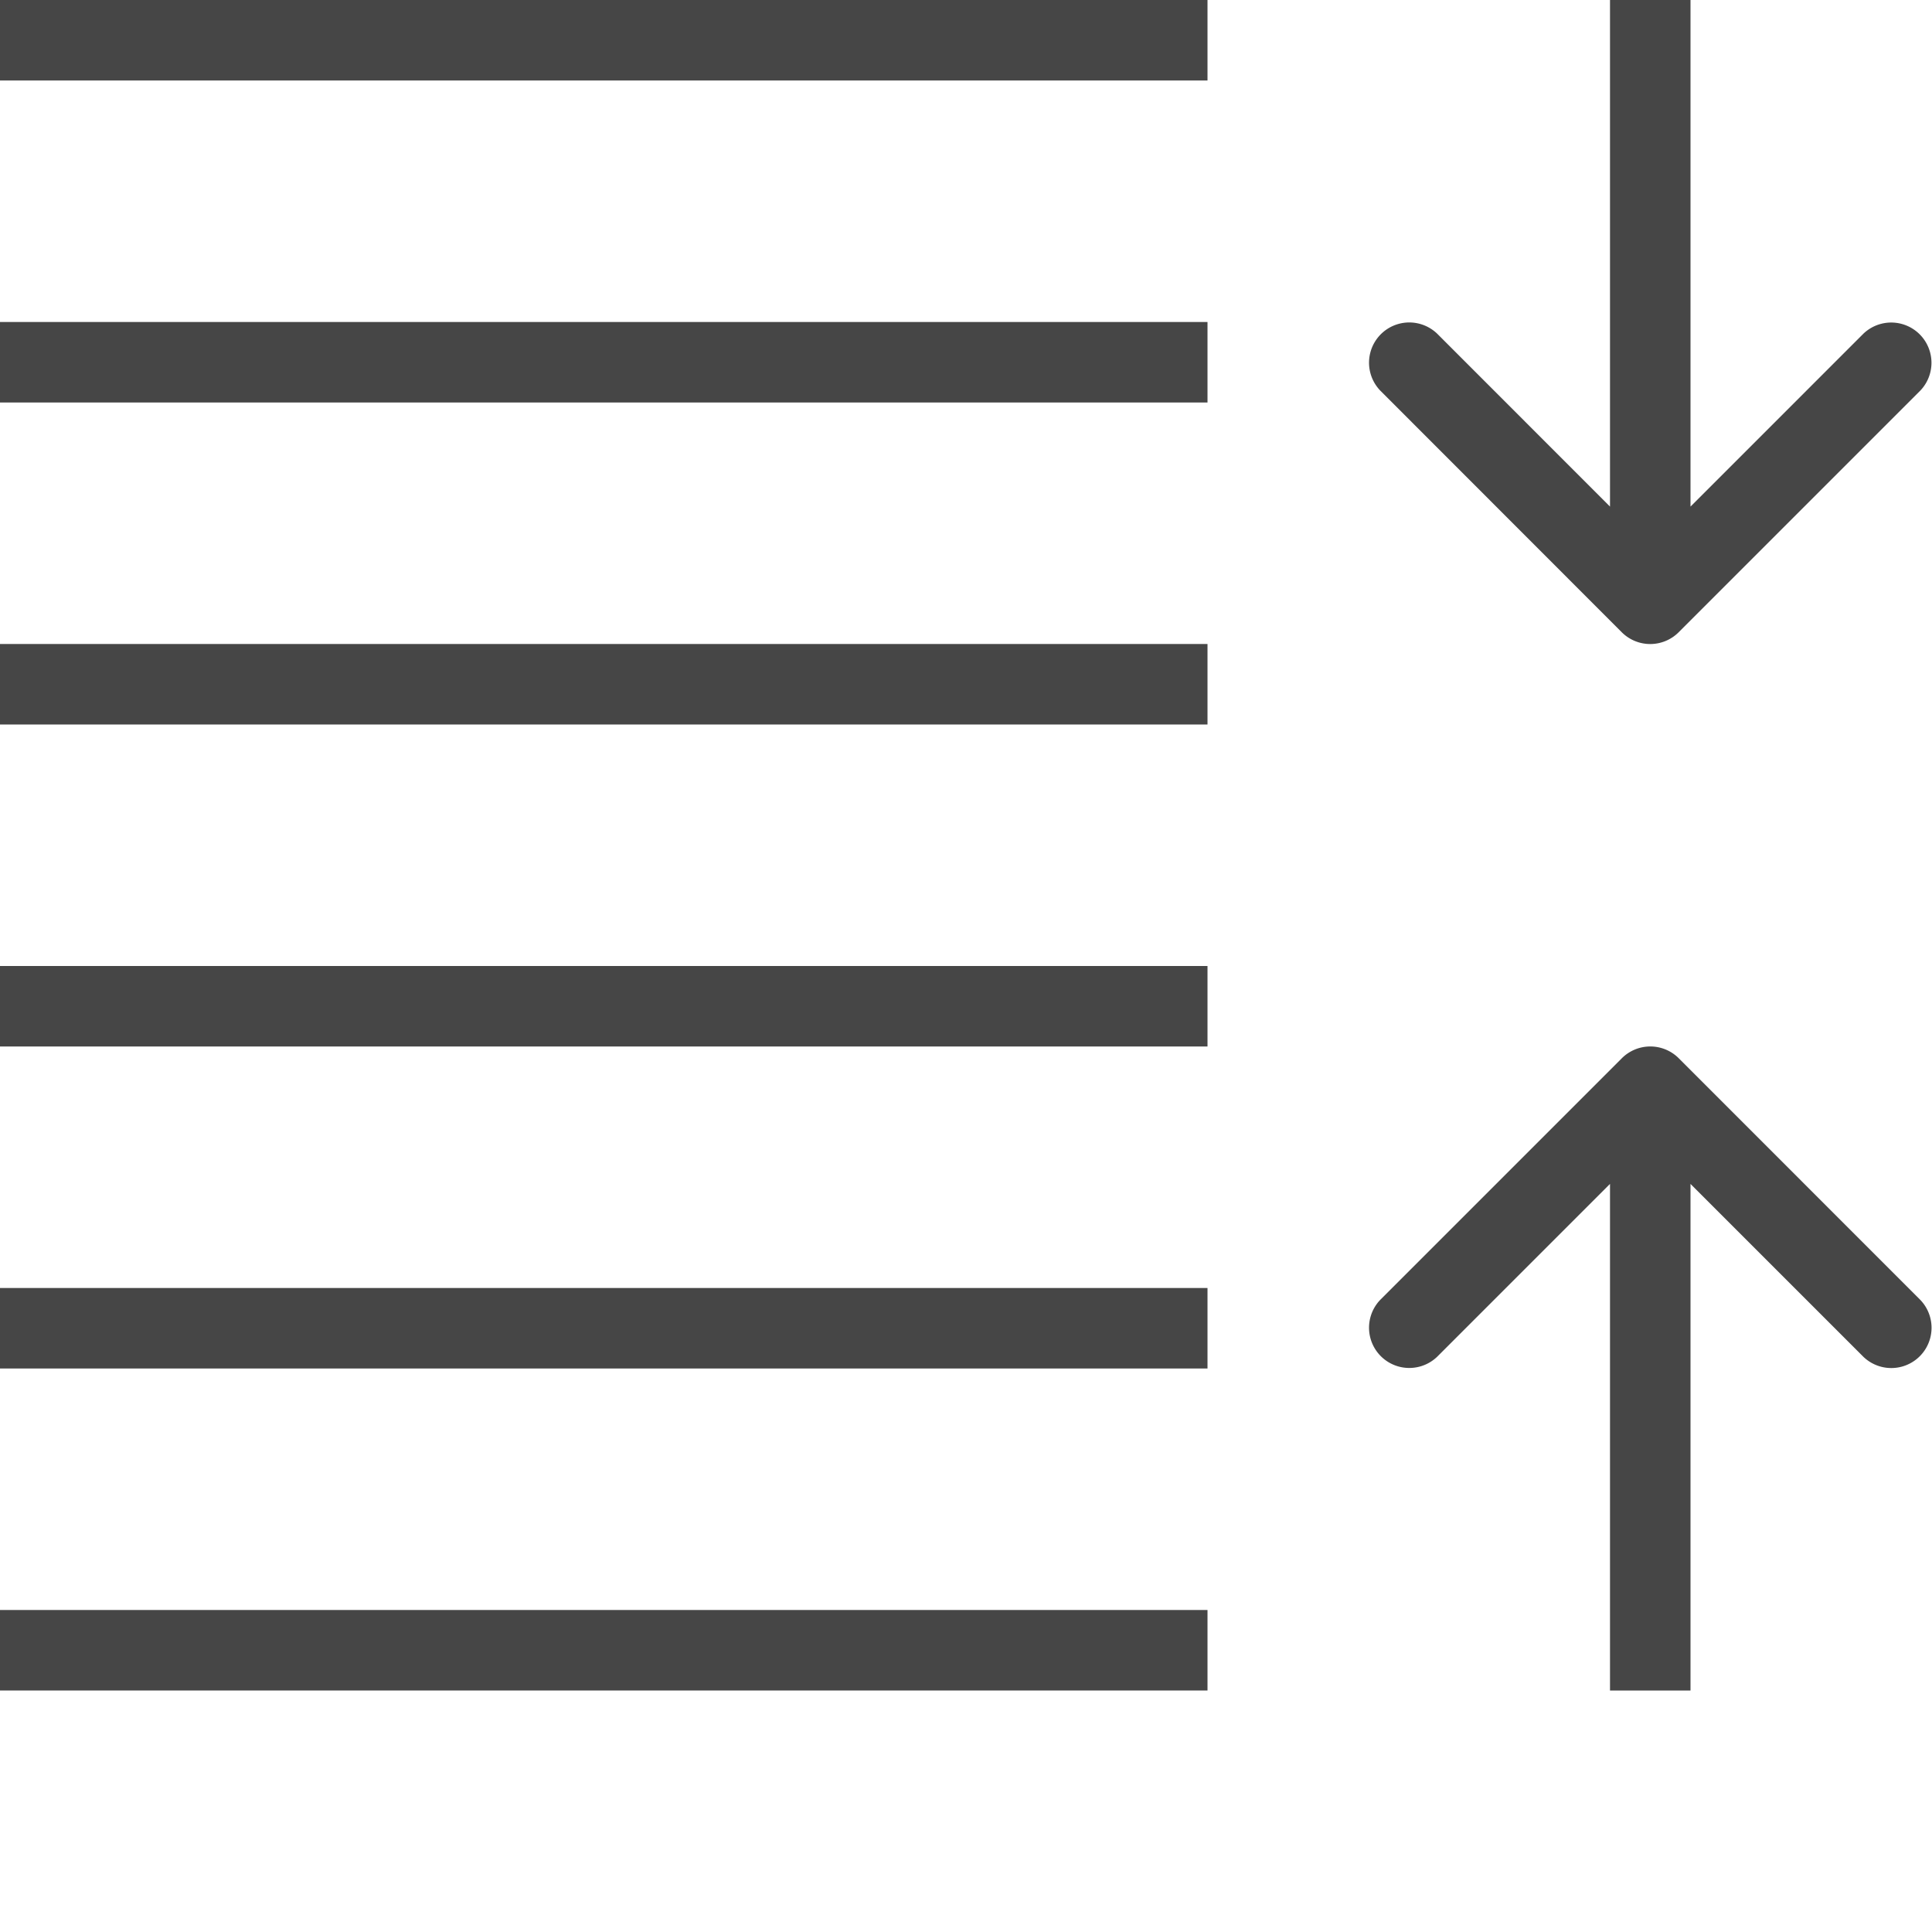 <svg id="Layer_1" data-name="Layer 1" xmlns="http://www.w3.org/2000/svg" viewBox="0 0 24 24">
    <rect width="15" height="1" class="aw-theme-iconOutline" fill="#464646"/>
    <rect y="20" width="15" height="1" class="aw-theme-iconOutline" fill="#464646"/>
    <rect y="4" width="15" height="1" class="aw-theme-iconOutline" fill="#464646"/>
    <rect y="8" width="15" height="1" class="aw-theme-iconOutline" fill="#464646"/>
    <rect y="12" width="15" height="1" class="aw-theme-iconOutline" fill="#464646"/>
    <rect y="16" width="15" height="1" class="aw-theme-iconOutline" fill="#464646"/>
    <path d="M20.146,7.854a.5.5,0,0,0,.707,0l3-3a.5.5,0,0,0-.707-.707L21,6.293V0H20V6.293L17.854,4.146a.5.5,0,0,0-.707.707Z" class="aw-theme-iconOutline" fill="#464646"/>
    <path d="M20.854,13.146a.5.5,0,0,0-.707,0l-3,3a.5.5,0,0,0,.707.707L20,14.707V21h1V14.707l2.147,2.147a.5.5,0,0,0,.707-.707Z" class="aw-theme-iconOutline" fill="#464646"/>
</svg>
